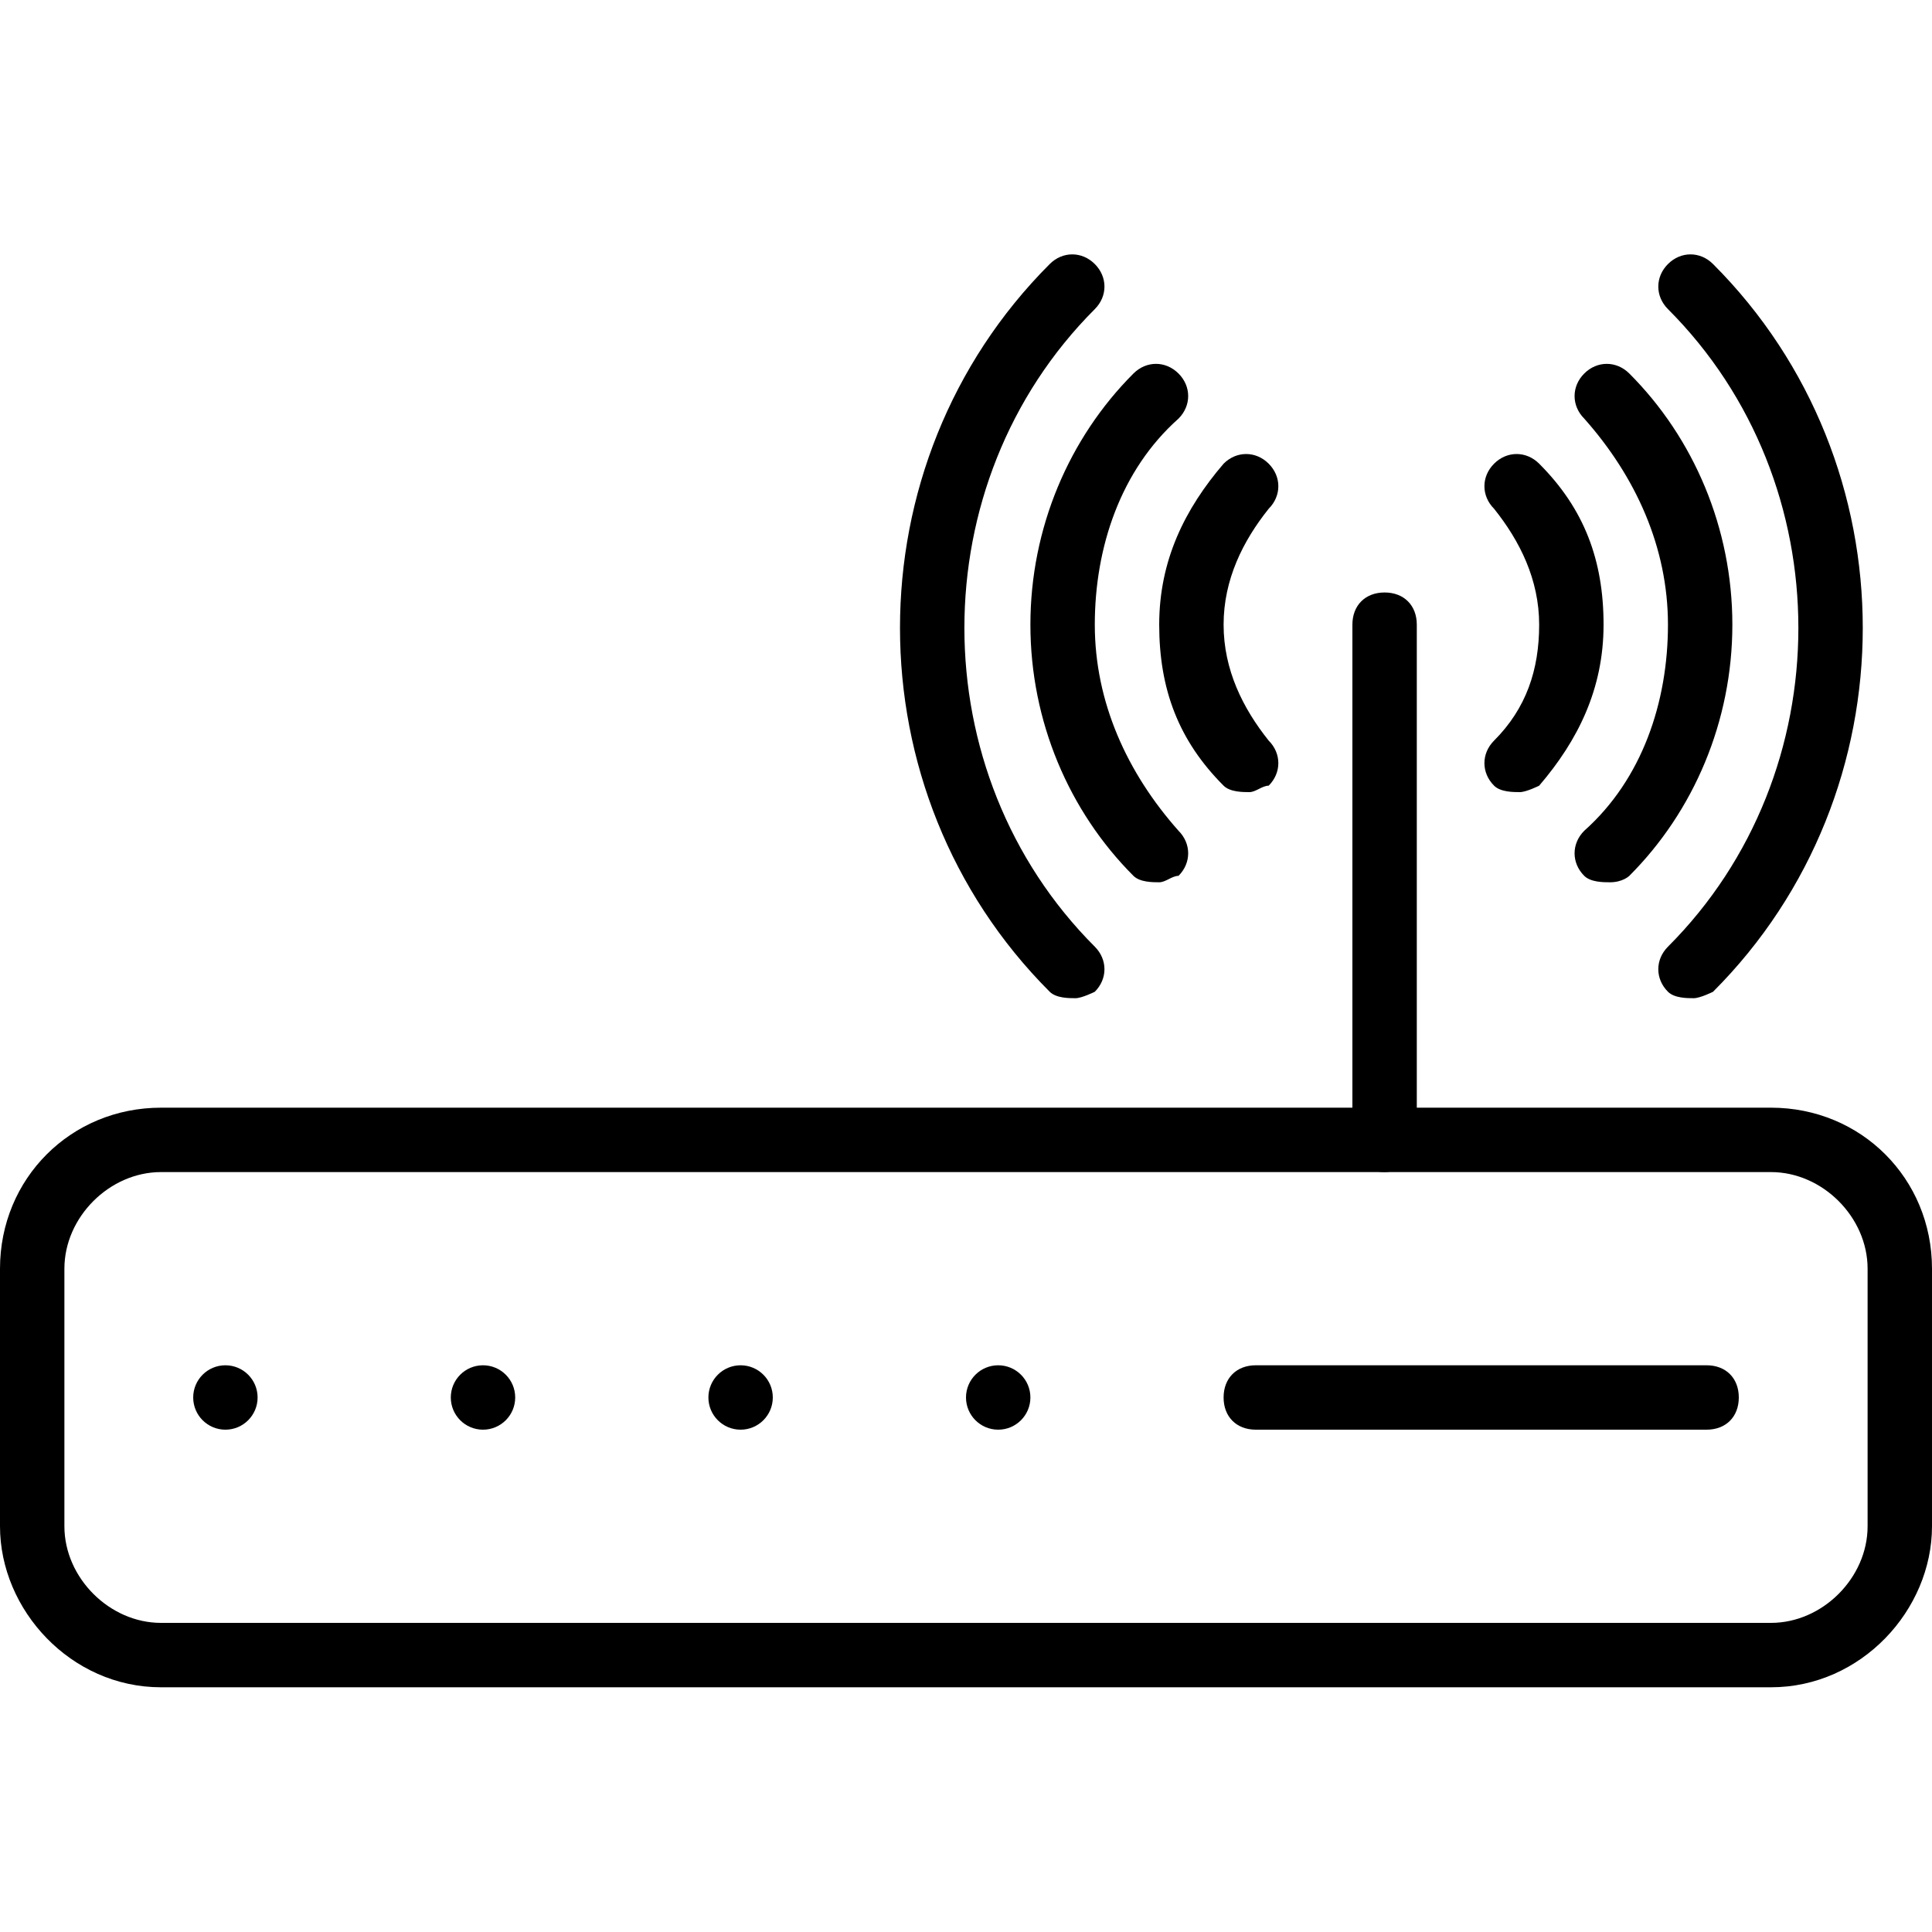 <?xml version="1.0" encoding="utf-8"?>
<!-- Generator: Adobe Illustrator 19.0.0, SVG Export Plug-In . SVG Version: 6.00 Build 0)  -->
<svg version="1.1" id="Layer_1" xmlns="http://www.w3.org/2000/svg" xmlns:xlink="http://www.w3.org/1999/xlink" x="0px" y="0px"
	 viewBox="0 0 30 30" style="enable-background:new 0 0 30 30;" xml:space="preserve">
<g>
	<g>
		<path d="M21.5,18.2c-0.3,0-0.5-0.2-0.5-0.5v-8c0-0.3,0.2-0.5,0.5-0.5S22,9.4,22,9.7v8C22,17.9,21.8,18.2,21.5,18.2z"/>
	</g>
	<g>
		<path d="M26.5,22.2h-7c-0.3,0-0.5-0.2-0.5-0.5s0.2-0.5,0.5-0.5h7c0.3,0,0.5,0.2,0.5,0.5S26.8,22.2,26.5,22.2z"/>
	</g>
	<g>
		<path d="M27.5,26.2h-25C1.1,26.2,0,25,0,23.7v-4c0-1.4,1.1-2.5,2.5-2.5h25c1.4,0,2.5,1.1,2.5,2.5v4C30,25,28.9,26.2,27.5,26.2z
			 M2.5,18.2c-0.8,0-1.5,0.7-1.5,1.5v4c0,0.8,0.7,1.5,1.5,1.5h25c0.8,0,1.5-0.7,1.5-1.5v-4c0-0.8-0.7-1.5-1.5-1.5H2.5z"/>
	</g>
	<g>
		<circle cx="3.5" cy="21.7" r="0.5"/>
	</g>
	<g>
		<circle cx="7.5" cy="21.7" r="0.5"/>
	</g>
	<g>
		<circle cx="11.5" cy="21.7" r="0.5"/>
	</g>
	<g>
		<circle cx="15.5" cy="21.7" r="0.5"/>
	</g>
	<g>
		<path d="M25,13.7c-0.1,0-0.3,0-0.4-0.1c-0.2-0.2-0.2-0.5,0-0.7c0.9-0.8,1.3-2,1.3-3.2s-0.5-2.3-1.3-3.2c-0.2-0.2-0.2-0.5,0-0.7
			s0.5-0.2,0.7,0c1,1,1.6,2.4,1.6,3.9s-0.6,2.9-1.6,3.9C25.3,13.6,25.2,13.7,25,13.7z"/>
	</g>
	<g>
		<path d="M26.3,15.5c-0.1,0-0.3,0-0.4-0.1c-0.2-0.2-0.2-0.5,0-0.7c2.7-2.7,2.7-7.2,0-9.9c-0.2-0.2-0.2-0.5,0-0.7s0.5-0.2,0.7,0
			c3.1,3.1,3.1,8.2,0,11.3C26.6,15.4,26.4,15.5,26.3,15.5z"/>
	</g>
	<g>
		<path d="M23.6,12.3c-0.1,0-0.3,0-0.4-0.1c-0.2-0.2-0.2-0.5,0-0.7c0.5-0.5,0.7-1.1,0.7-1.8s-0.3-1.3-0.7-1.8
			c-0.2-0.2-0.2-0.5,0-0.7s0.5-0.2,0.7,0c0.7,0.7,1,1.5,1,2.5s-0.4,1.8-1,2.5C23.9,12.2,23.7,12.3,23.6,12.3z"/>
	</g>
	<g>
		<path d="M18,13.7c-0.1,0-0.3,0-0.4-0.1c-1-1-1.6-2.4-1.6-3.9s0.6-2.9,1.6-3.9c0.2-0.2,0.5-0.2,0.7,0s0.2,0.5,0,0.7
			c-0.9,0.8-1.3,2-1.3,3.2s0.5,2.3,1.3,3.2c0.2,0.2,0.2,0.5,0,0.7C18.2,13.6,18.1,13.7,18,13.7z"/>
	</g>
	<g>
		<path d="M16.7,15.5c-0.1,0-0.3,0-0.4-0.1c-3.1-3.1-3.1-8.2,0-11.3c0.2-0.2,0.5-0.2,0.7,0s0.2,0.5,0,0.7c-2.7,2.7-2.7,7.2,0,9.9
			c0.2,0.2,0.2,0.5,0,0.7C17,15.4,16.8,15.5,16.7,15.5z"/>
	</g>
	<g>
		<path d="M19.4,12.3c-0.1,0-0.3,0-0.4-0.1c-0.7-0.7-1-1.5-1-2.5s0.4-1.8,1-2.5c0.2-0.2,0.5-0.2,0.7,0s0.2,0.5,0,0.7
			C19.3,8.4,19,9,19,9.7s0.3,1.3,0.7,1.8c0.2,0.2,0.2,0.5,0,0.7C19.6,12.2,19.5,12.3,19.4,12.3z"/>
	</g>
</g>
</svg>
